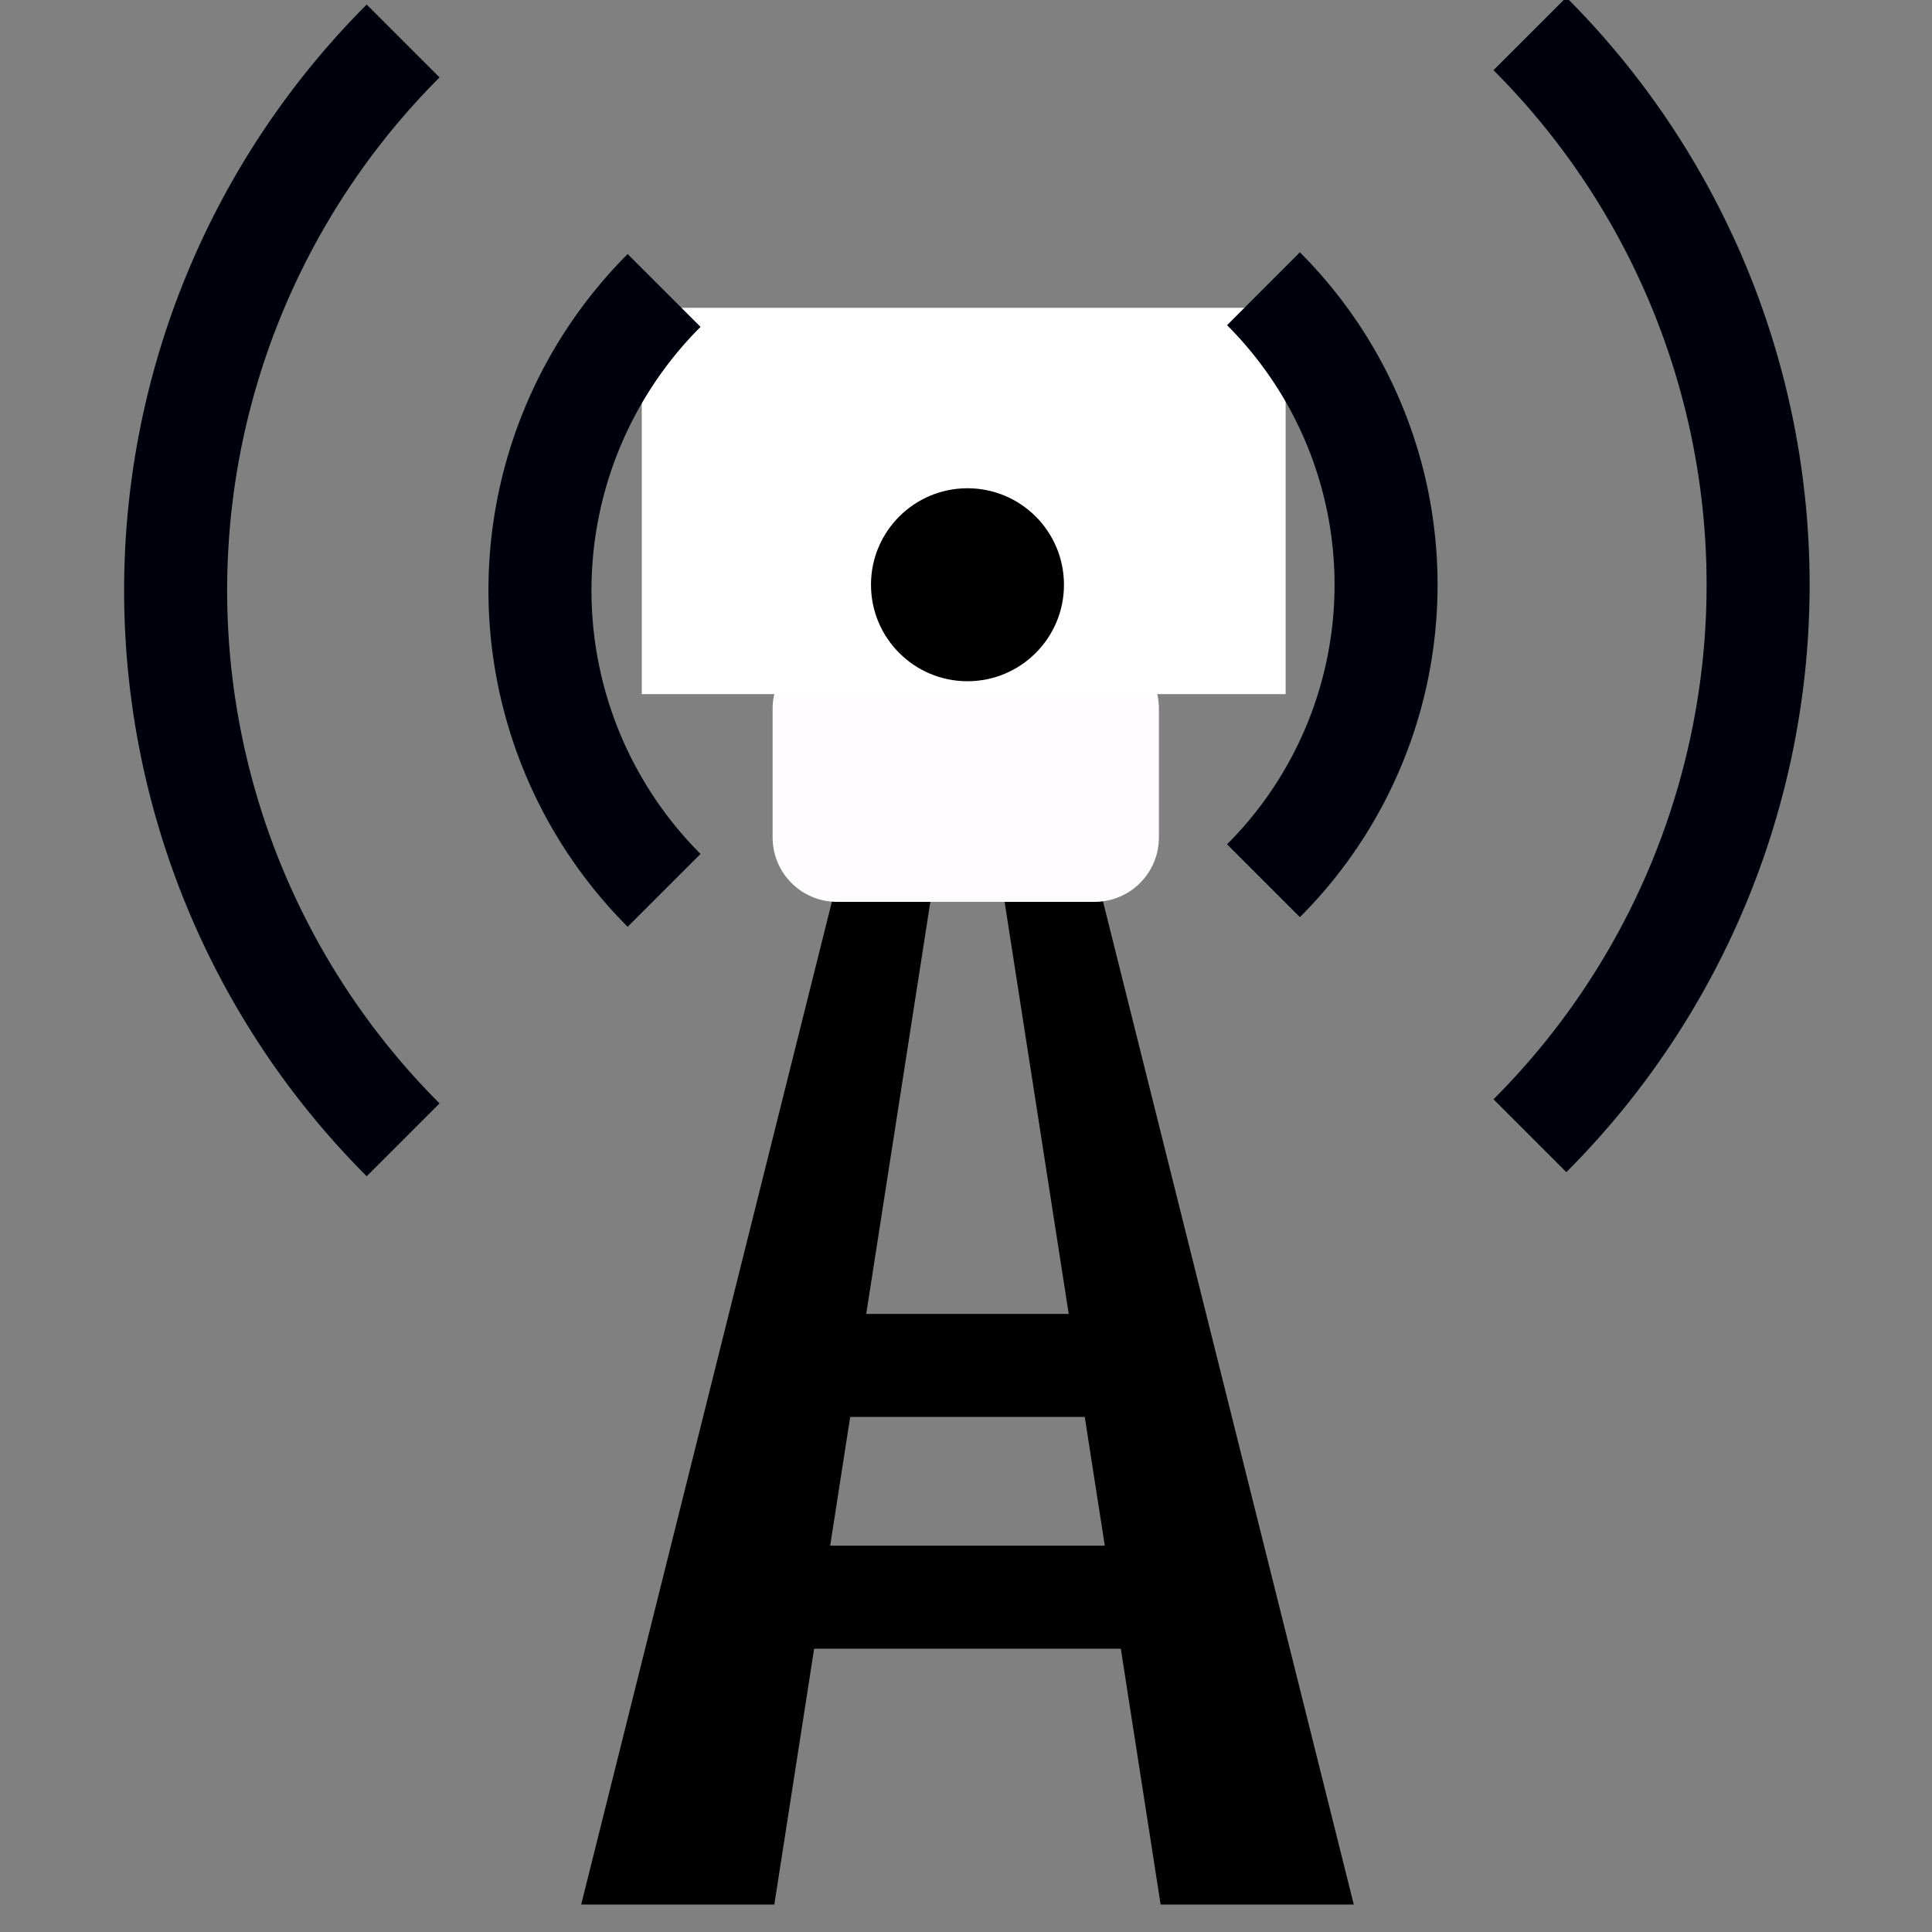 <?xml version="1.0" encoding="UTF-8" standalone="no"?>
<!-- Created with Inkscape (http://www.inkscape.org/) -->

<svg
   xmlns:dc="http://purl.org/dc/elements/1.1/"
   xmlns:cc="http://creativecommons.org/ns#"
   xmlns:rdf="http://www.w3.org/1999/02/22-rdf-syntax-ns#"
   xmlns:svg="http://www.w3.org/2000/svg"
   xmlns="http://www.w3.org/2000/svg"
   xmlns:sodipodi="http://sodipodi.sourceforge.net/DTD/sodipodi-0.dtd"
   xmlns:inkscape="http://www.inkscape.org/namespaces/inkscape"
   inkscape:version="0.92.1 r15371"
   sodipodi:docname="J_15.svg"
   viewBox="0 0 15 15"
   height="15"
   width="15"
   xml:space="preserve"
   id="svg3688"
   version="1.1"><rect x="0" y="0" width="15" height="15" fill="#808080" stroke="none"/><defs
     id="defs3692" /><sodipodi:namedview
     inkscape:measure-end="0,0"
     inkscape:measure-start="0,0"
     inkscape:current-layer="g3696"
     inkscape:window-maximized="1"
     inkscape:window-y="10"
     inkscape:window-x="1912"
     inkscape:cy="8.496832"
     inkscape:cx="15.705652"
     inkscape:zoom="45.254834"
     showgrid="true"
     id="namedview3690"
     inkscape:window-height="1137"
     inkscape:window-width="1920"
     inkscape:pageshadow="2"
     inkscape:pageopacity="0"
     guidetolerance="10"
     gridtolerance="10"
     objecttolerance="10"
     borderopacity="1"
     bordercolor="#666666"
     pagecolor="#ffffff"><inkscape:grid
       type="xygrid"
       id="grid3700" /></sodipodi:namedview><g
     id="g3696"
     inkscape:groupmode="layer"
     inkscape:label="maki-template-illustrator-CS6"
     transform="matrix(1.333,0,0,-1.333,0,15)"><path
       style="fill:#000000;fill-opacity:1;stroke:none;stroke-width:0.75;stroke-linecap:butt;stroke-linejoin:round;stroke-miterlimit:4;stroke-dasharray:none;stroke-opacity:1;paint-order:markers stroke fill"
       d="M 5.635,9.16 3.385,0.16 h 1.125 l 1.125,7.23 1.125,-7.23 h 1.125 z"
       id="rect6625"
       inkscape:connector-curvature="0"
       sodipodi:nodetypes="ccccccc" /><rect
       style="fill:#000000;fill-opacity:1;stroke:none;stroke-width:0.75;stroke-linecap:butt;stroke-linejoin:round;stroke-miterlimit:4;stroke-dasharray:none;stroke-opacity:1;paint-order:markers stroke fill"
       id="rect6643"
       width="3"
       height="0.6"
       x="4.086"
       y="-2.25"
       transform="scale(1,-1)" /><rect
       style="fill:#000000;fill-opacity:1;stroke:#fffcff;stroke-width:0.75;stroke-linecap:butt;stroke-linejoin:round;stroke-miterlimit:4;stroke-dasharray:none;stroke-opacity:1;paint-order:markers stroke fill"
       id="rect6643-8"
       width="1.5"
       height="0.75"
       x="4.875"
       y="-7.125"
       transform="scale(1,-1)" /><rect
       style="fill:#ffffff;fill-opacity:1;stroke:none;stroke-width:0.75;stroke-linecap:butt;stroke-linejoin:round;stroke-miterlimit:4;stroke-dasharray:none;stroke-opacity:1;paint-order:markers stroke fill"
       id="rect6675"
       width="3.75"
       height="2.25"
       x="3.738"
       y="-9.46"
       transform="scale(1,-1)" /><circle
       style="fill:#000000;fill-opacity:1;stroke:none;stroke-width:0.75;stroke-linecap:butt;stroke-linejoin:round;stroke-miterlimit:4;stroke-dasharray:none;stroke-opacity:1;paint-order:markers stroke fill"
       id="path6679"
       cx="5.635"
       cy="-7.847"
       transform="scale(1,-1)"
       r="0.562" /><path
       style="fill:none;fill-opacity:1;stroke:#00000d;stroke-width:0.6;stroke-linecap:butt;stroke-linejoin:round;stroke-miterlimit:4;stroke-dasharray:none;stroke-opacity:1;paint-order:markers stroke fill"
       id="path6679-5"
       transform="scale(1,-1)"
       sodipodi:type="arc"
       sodipodi:cx="5.6353979"
       sodipodi:cy="-7.8470516"
       sodipodi:rx="2.4375002"
       sodipodi:ry="2.4375002"
       sodipodi:start="5.4977871"
       sodipodi:end="0.78539816"
       d="m 7.359,-9.571 a 2.438,2.438 0 0 1 0.714,1.724 2.438,2.438 0 0 1 -0.714,1.724"
       sodipodi:open="true" /><path
       style="fill:none;fill-opacity:1;stroke:#00000d;stroke-width:0.6;stroke-linecap:butt;stroke-linejoin:round;stroke-miterlimit:4;stroke-dasharray:none;stroke-opacity:1;paint-order:markers stroke fill"
       id="path6679-0"
       transform="scale(1,-1)"
       sodipodi:type="arc"
       sodipodi:cx="5.7016897"
       sodipodi:cy="-7.8470516"
       sodipodi:rx="4.5383453"
       sodipodi:ry="4.5383453"
       sodipodi:start="5.4977871"
       sodipodi:end="0.78539816"
       d="m 8.911,-11.056 a 4.538,4.538 0 0 1 1.329,3.209 4.538,4.538 0 0 1 -1.329,3.209"
       sodipodi:open="true" /><rect
       style="fill:#000000;fill-opacity:1;stroke:none;stroke-width:0.75;stroke-linecap:butt;stroke-linejoin:round;stroke-miterlimit:4;stroke-dasharray:none;stroke-opacity:1;paint-order:markers stroke fill"
       id="rect6643-9"
       width="2.337"
       height="0.6"
       x="4.5"
       y="-3.6"
       transform="scale(1,-1)" /><path
       style="fill:none;fill-opacity:1;stroke:#00000d;stroke-width:0.6;stroke-linecap:butt;stroke-linejoin:round;stroke-miterlimit:4;stroke-dasharray:none;stroke-opacity:1;paint-order:markers stroke fill"
       id="path6679-5-8"
       sodipodi:type="arc"
       sodipodi:cx="-5.6142669"
       sodipodi:cy="-7.8144102"
       sodipodi:rx="2.4701416"
       sodipodi:ry="2.4701416"
       sodipodi:start="5.4977871"
       sodipodi:end="0.78539816"
       d="m -3.868,-9.561 a 2.47,2.47 0 0 1 0.723,1.747 2.47,2.47 0 0 1 -0.723,1.747"
       sodipodi:open="true"
       transform="scale(-1)" /><path
       style="fill:none;fill-opacity:1;stroke:#00000d;stroke-width:0.6;stroke-linecap:butt;stroke-linejoin:round;stroke-miterlimit:4;stroke-dasharray:none;stroke-opacity:1;paint-order:markers stroke fill"
       id="path6679-0-7"
       sodipodi:type="arc"
       sodipodi:cx="-5.5479751"
       sodipodi:cy="-7.8144102"
       sodipodi:rx="4.5253301"
       sodipodi:ry="4.5253301"
       sodipodi:start="5.4977871"
       sodipodi:end="0.78539816"
       d="m -2.348,-11.014 a 4.525,4.525 0 0 1 1.325,3.2 4.525,4.525 0 0 1 -1.325,3.2"
       sodipodi:open="true"
       transform="scale(-1)" /></g></svg>